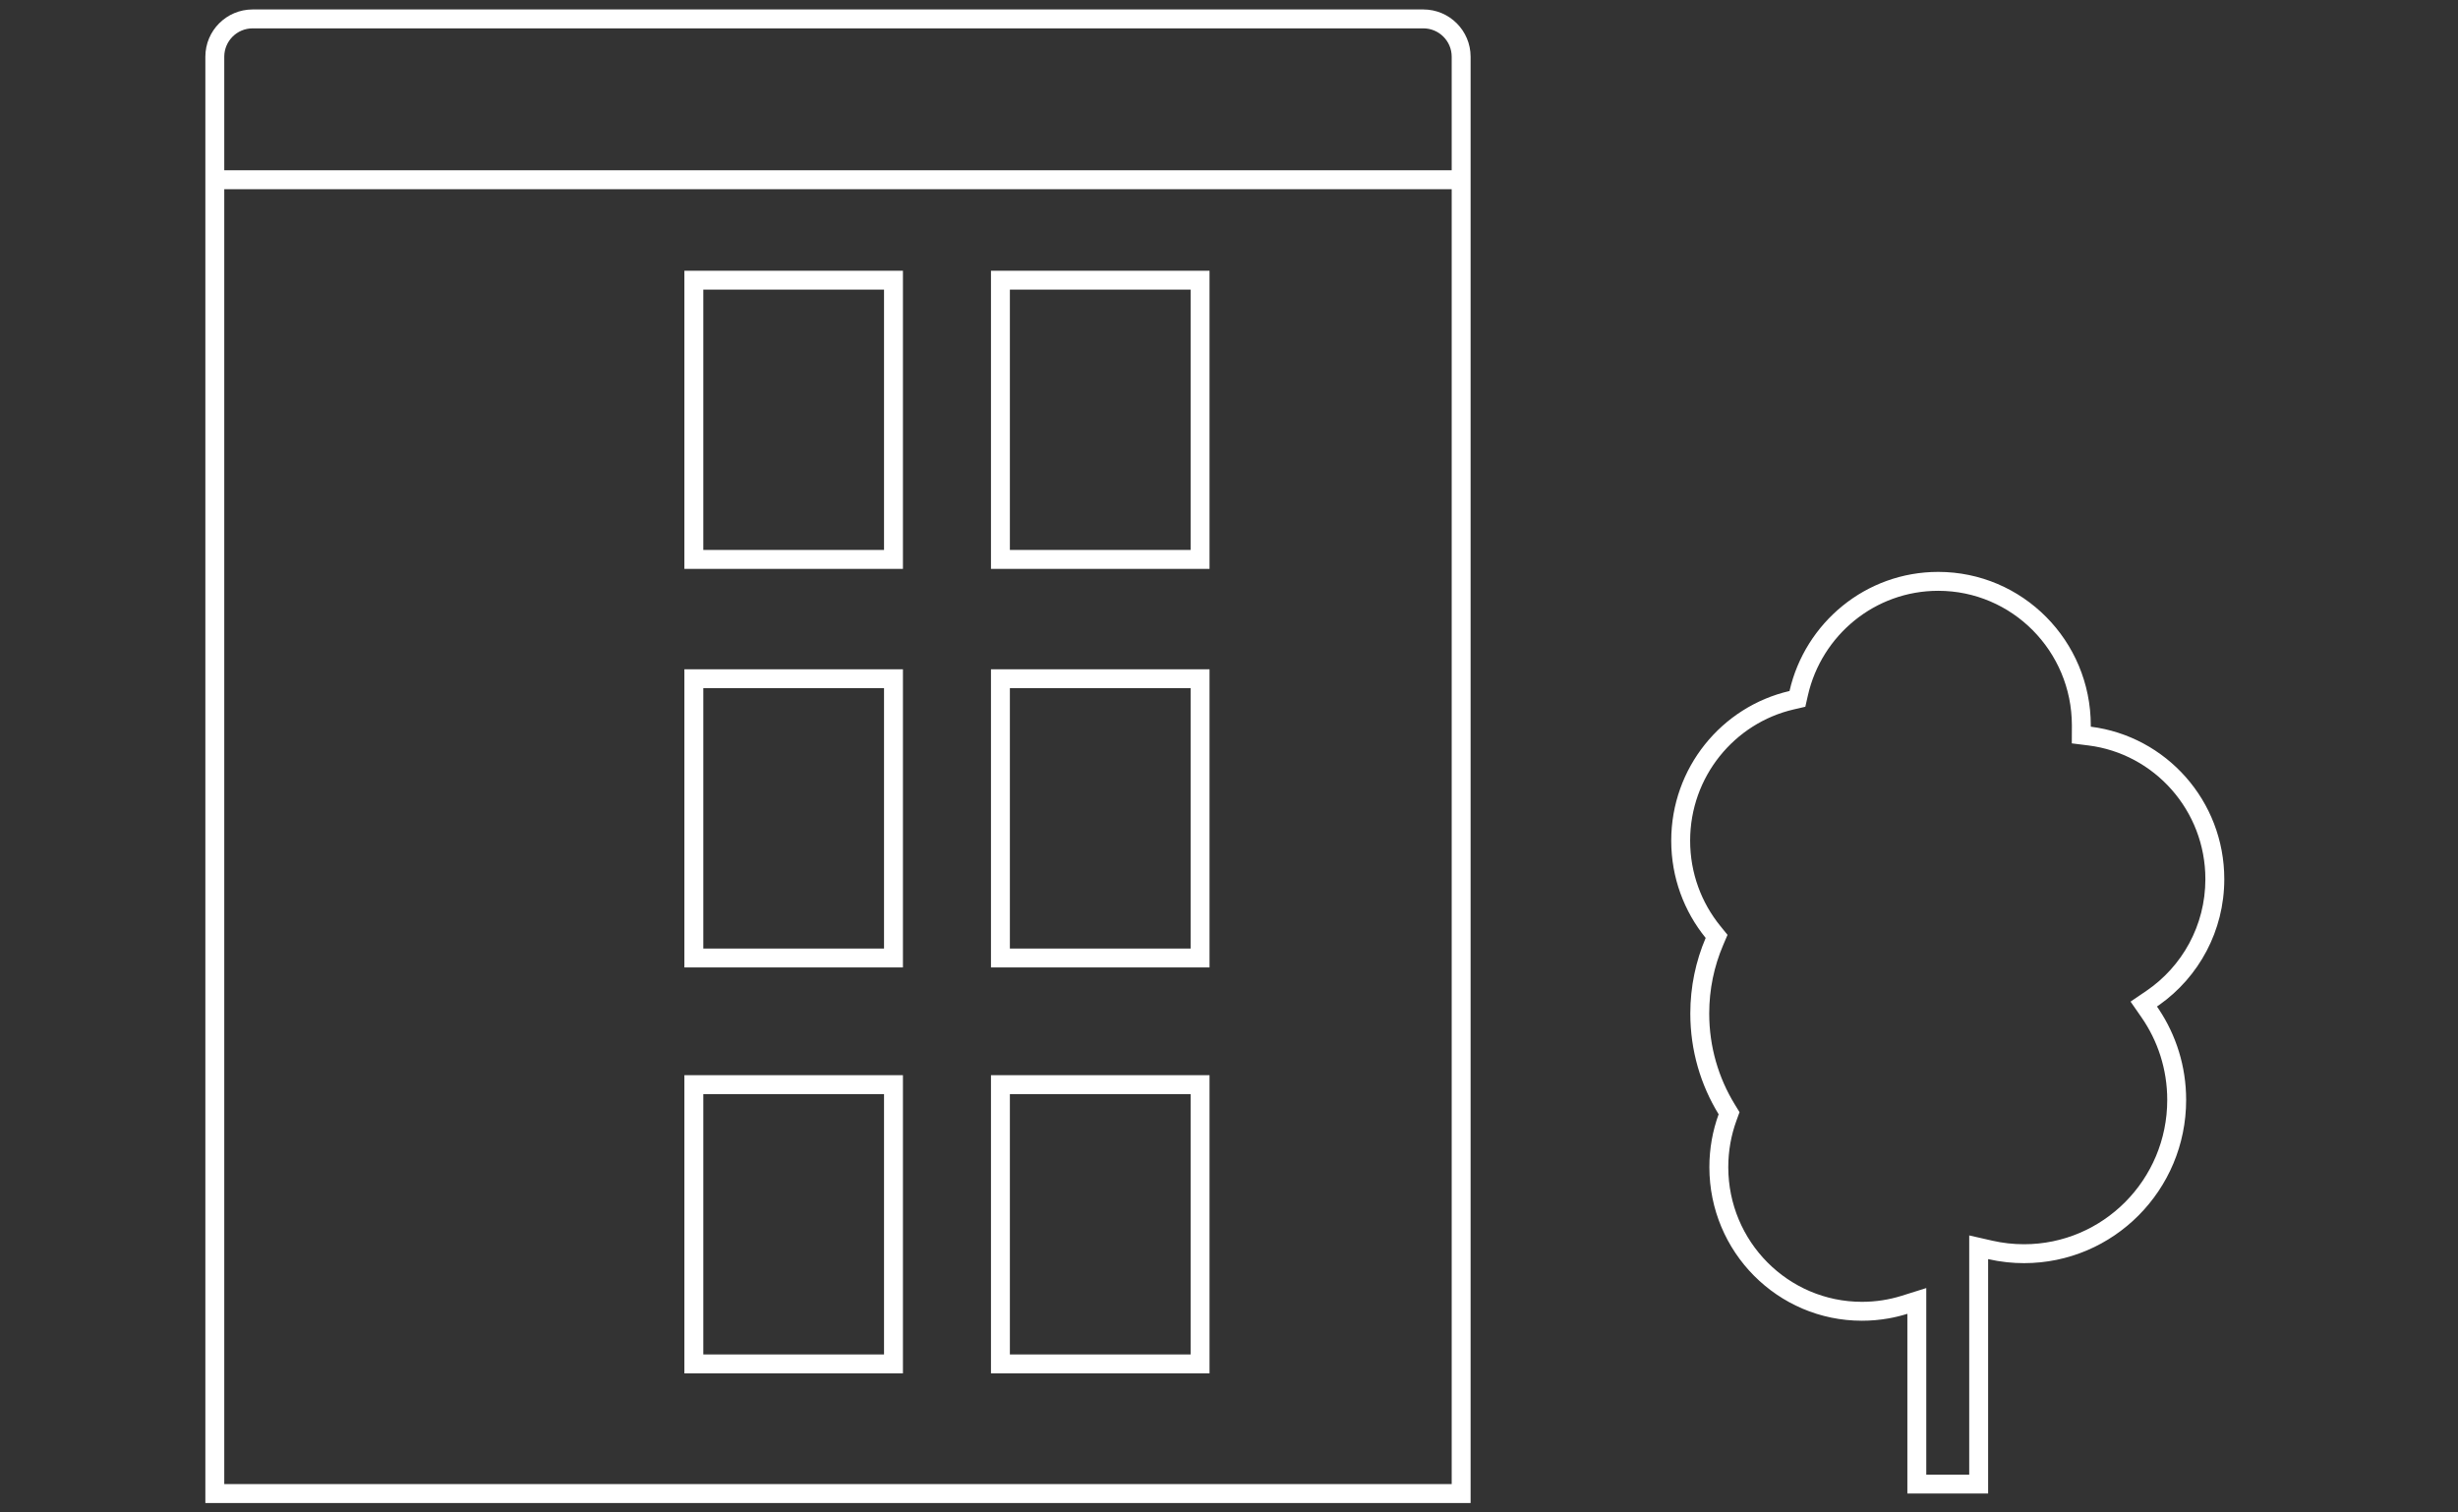 <svg width="130" height="80" viewBox="0 0 130 80" fill="none" xmlns="http://www.w3.org/2000/svg">
<rect x="0" y="0" width="130" height="80" fill="#333333" stroke="none"/>
<path fill-rule="evenodd" clip-rule="evenodd" d="M10.861 3C10.861 1.619 11.981 0.5 13.361 0.5H75.278C76.658 0.5 77.778 1.619 77.778 3V10.007V79.5H10.861V10.007V3ZM76.778 3V9.007H11.861V3C11.861 2.172 12.533 1.5 13.361 1.5H75.278C76.106 1.5 76.778 2.172 76.778 3ZM76.778 10.007H11.861V78.5H76.778V10.007ZM47.755 14.319H36.196V30.09H47.755V14.319ZM37.196 29.09V15.319H46.755V29.09H37.196ZM36.196 35.401H47.755V51.172H36.196V35.401ZM37.196 36.401V50.172H46.755V36.401H37.196ZM47.755 56.872H36.196V72.643H47.755V56.872ZM37.196 71.643V57.872H46.755V71.643H37.196ZM52.411 14.319H63.97V30.09H52.411V14.319ZM53.411 15.319V29.09H62.97V15.319H53.411ZM63.97 35.401H52.411V51.172H63.97V35.401ZM53.411 50.172V36.401H62.97V50.172H53.411ZM52.411 56.872H63.97V72.643H52.411V56.872ZM53.411 57.872V71.643H62.97V57.872H53.411ZM109.579 38.375L109.575 39.32L110.454 39.43C113.935 39.867 116.639 42.862 116.639 46.5C116.639 48.962 115.401 51.131 113.517 52.412L112.682 52.979L113.258 53.809C114.117 55.046 114.622 56.552 114.622 58.18C114.622 62.402 111.224 65.813 107.048 65.813C106.471 65.813 105.91 65.748 105.371 65.625L104.149 65.347V78H101.878V68.131L100.578 68.539C99.915 68.747 99.209 68.859 98.475 68.859C94.577 68.859 91.406 65.676 91.406 61.734C91.406 60.87 91.558 60.044 91.836 59.28L92.001 58.827L91.749 58.415C90.893 57.02 90.398 55.374 90.398 53.609C90.398 52.327 90.659 51.108 91.13 50.003L91.366 49.448L90.986 48.98C89.988 47.752 89.389 46.182 89.389 44.469C89.389 41.08 91.735 38.248 94.871 37.524L95.481 37.383L95.62 36.772C96.343 33.604 99.158 31.25 102.51 31.25C106.407 31.25 109.578 34.432 109.579 38.373V38.375ZM110.579 38.438L110.579 38.375C110.579 33.888 106.966 30.25 102.51 30.25C98.677 30.25 95.468 32.941 94.645 36.55C91.062 37.378 88.389 40.609 88.389 44.469C88.389 46.42 89.072 48.21 90.21 49.611C89.688 50.838 89.398 52.19 89.398 53.609C89.398 55.564 89.946 57.389 90.896 58.938C90.579 59.81 90.406 60.752 90.406 61.734C90.406 66.222 94.018 69.859 98.475 69.859C98.953 69.859 99.422 69.817 99.877 69.737C100.219 69.677 100.553 69.595 100.878 69.493V79H105.149V66.6C105.476 66.674 105.81 66.73 106.149 66.766C106.445 66.797 106.745 66.813 107.048 66.813C111.783 66.813 115.622 62.948 115.622 58.18C115.622 56.404 115.089 54.752 114.175 53.38C114.144 53.333 114.112 53.285 114.079 53.239C114.123 53.209 114.167 53.178 114.21 53.148C116.284 51.677 117.639 49.248 117.639 46.5C117.639 42.357 114.559 38.938 110.579 38.438Z" fill="white"/>
</svg>
